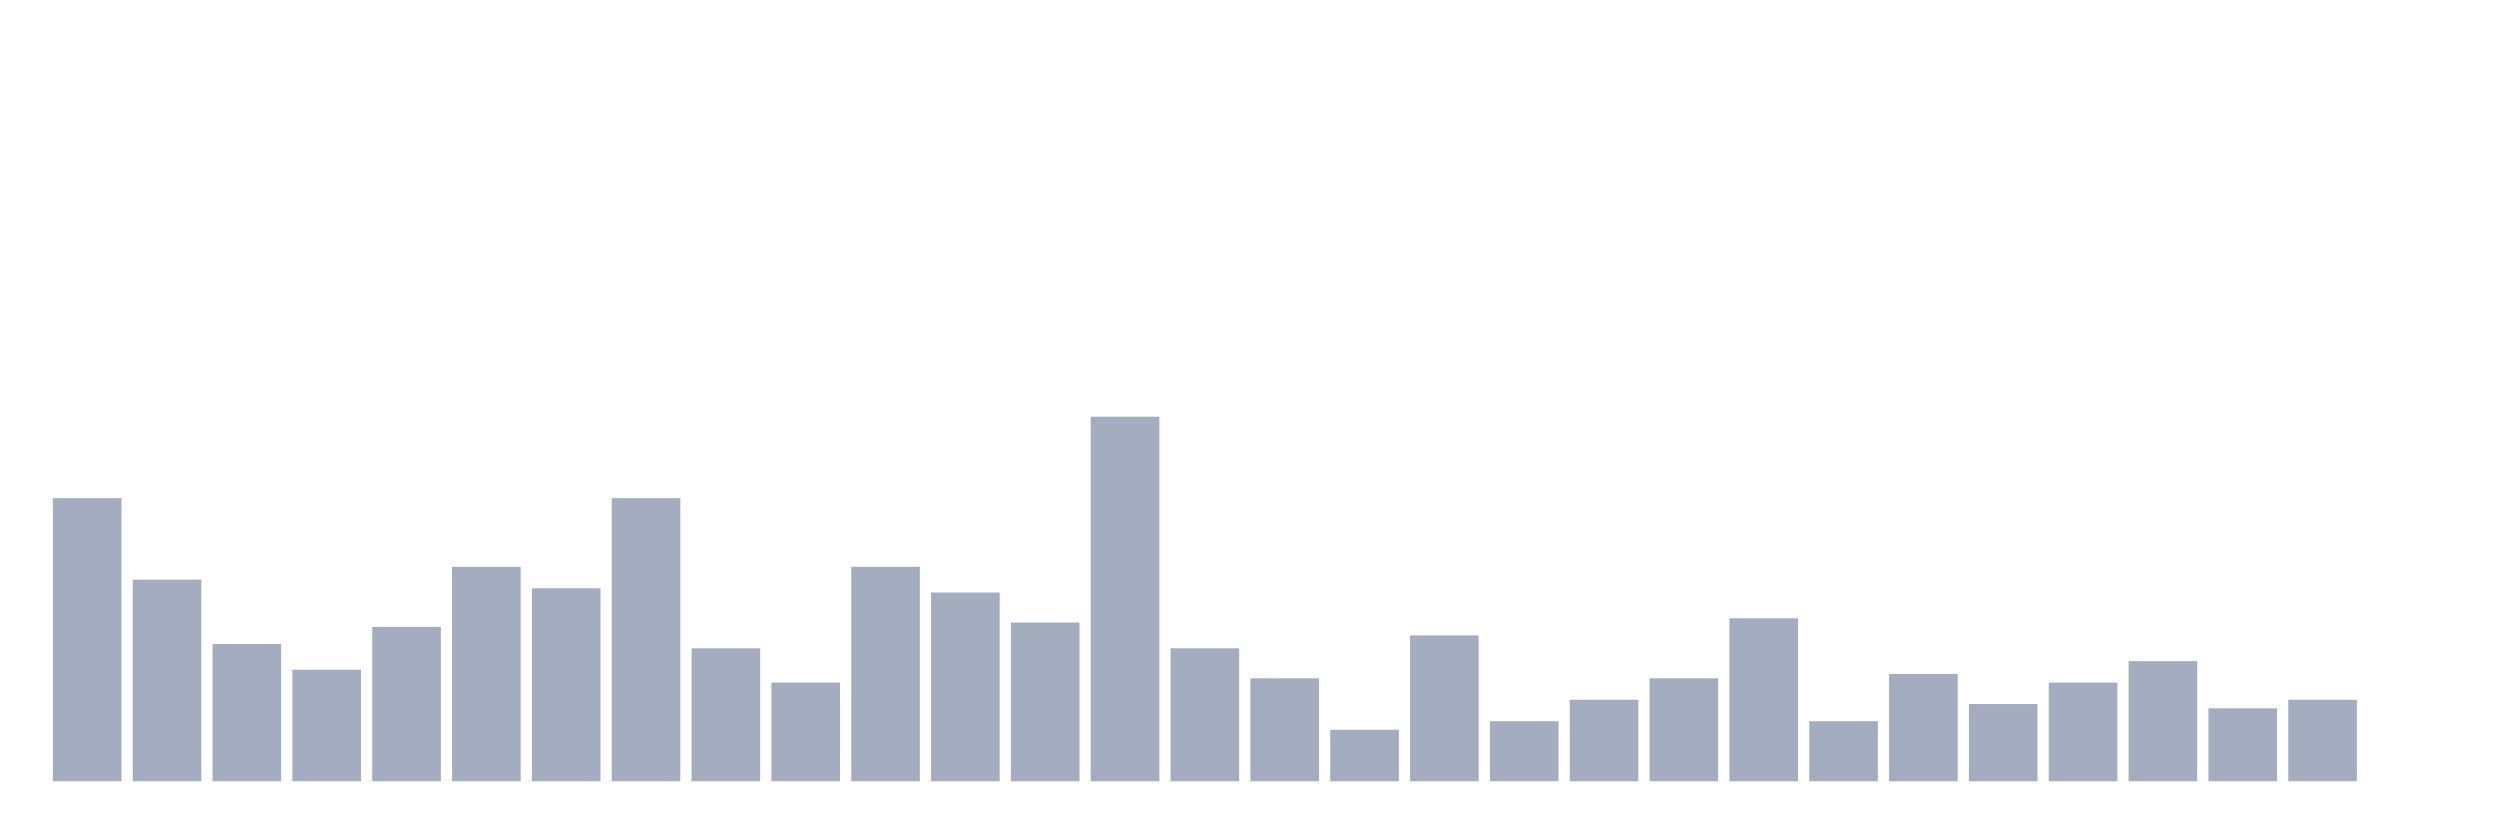 <svg xmlns="http://www.w3.org/2000/svg" viewBox="0 0 480 160"><g transform="translate(10,10)"><rect class="bar" x="0.153" width="13.175" y="85.647" height="54.353" fill="rgb(164,173,192)"></rect><rect class="bar" x="15.482" width="13.175" y="101.294" height="38.706" fill="rgb(164,173,192)"></rect><rect class="bar" x="30.81" width="13.175" y="113.647" height="26.353" fill="rgb(164,173,192)"></rect><rect class="bar" x="46.138" width="13.175" y="118.588" height="21.412" fill="rgb(164,173,192)"></rect><rect class="bar" x="61.466" width="13.175" y="110.353" height="29.647" fill="rgb(164,173,192)"></rect><rect class="bar" x="76.794" width="13.175" y="98.824" height="41.176" fill="rgb(164,173,192)"></rect><rect class="bar" x="92.123" width="13.175" y="102.941" height="37.059" fill="rgb(164,173,192)"></rect><rect class="bar" x="107.451" width="13.175" y="85.647" height="54.353" fill="rgb(164,173,192)"></rect><rect class="bar" x="122.779" width="13.175" y="114.471" height="25.529" fill="rgb(164,173,192)"></rect><rect class="bar" x="138.107" width="13.175" y="121.059" height="18.941" fill="rgb(164,173,192)"></rect><rect class="bar" x="153.436" width="13.175" y="98.824" height="41.176" fill="rgb(164,173,192)"></rect><rect class="bar" x="168.764" width="13.175" y="103.765" height="36.235" fill="rgb(164,173,192)"></rect><rect class="bar" x="184.092" width="13.175" y="109.529" height="30.471" fill="rgb(164,173,192)"></rect><rect class="bar" x="199.42" width="13.175" y="70" height="70" fill="rgb(164,173,192)"></rect><rect class="bar" x="214.748" width="13.175" y="114.471" height="25.529" fill="rgb(164,173,192)"></rect><rect class="bar" x="230.077" width="13.175" y="120.235" height="19.765" fill="rgb(164,173,192)"></rect><rect class="bar" x="245.405" width="13.175" y="130.118" height="9.882" fill="rgb(164,173,192)"></rect><rect class="bar" x="260.733" width="13.175" y="112" height="28" fill="rgb(164,173,192)"></rect><rect class="bar" x="276.061" width="13.175" y="128.471" height="11.529" fill="rgb(164,173,192)"></rect><rect class="bar" x="291.39" width="13.175" y="124.353" height="15.647" fill="rgb(164,173,192)"></rect><rect class="bar" x="306.718" width="13.175" y="120.235" height="19.765" fill="rgb(164,173,192)"></rect><rect class="bar" x="322.046" width="13.175" y="108.706" height="31.294" fill="rgb(164,173,192)"></rect><rect class="bar" x="337.374" width="13.175" y="128.471" height="11.529" fill="rgb(164,173,192)"></rect><rect class="bar" x="352.702" width="13.175" y="119.412" height="20.588" fill="rgb(164,173,192)"></rect><rect class="bar" x="368.031" width="13.175" y="125.176" height="14.824" fill="rgb(164,173,192)"></rect><rect class="bar" x="383.359" width="13.175" y="121.059" height="18.941" fill="rgb(164,173,192)"></rect><rect class="bar" x="398.687" width="13.175" y="116.941" height="23.059" fill="rgb(164,173,192)"></rect><rect class="bar" x="414.015" width="13.175" y="126" height="14" fill="rgb(164,173,192)"></rect><rect class="bar" x="429.344" width="13.175" y="124.353" height="15.647" fill="rgb(164,173,192)"></rect><rect class="bar" x="444.672" width="13.175" y="140" height="0" fill="rgb(164,173,192)"></rect></g></svg>